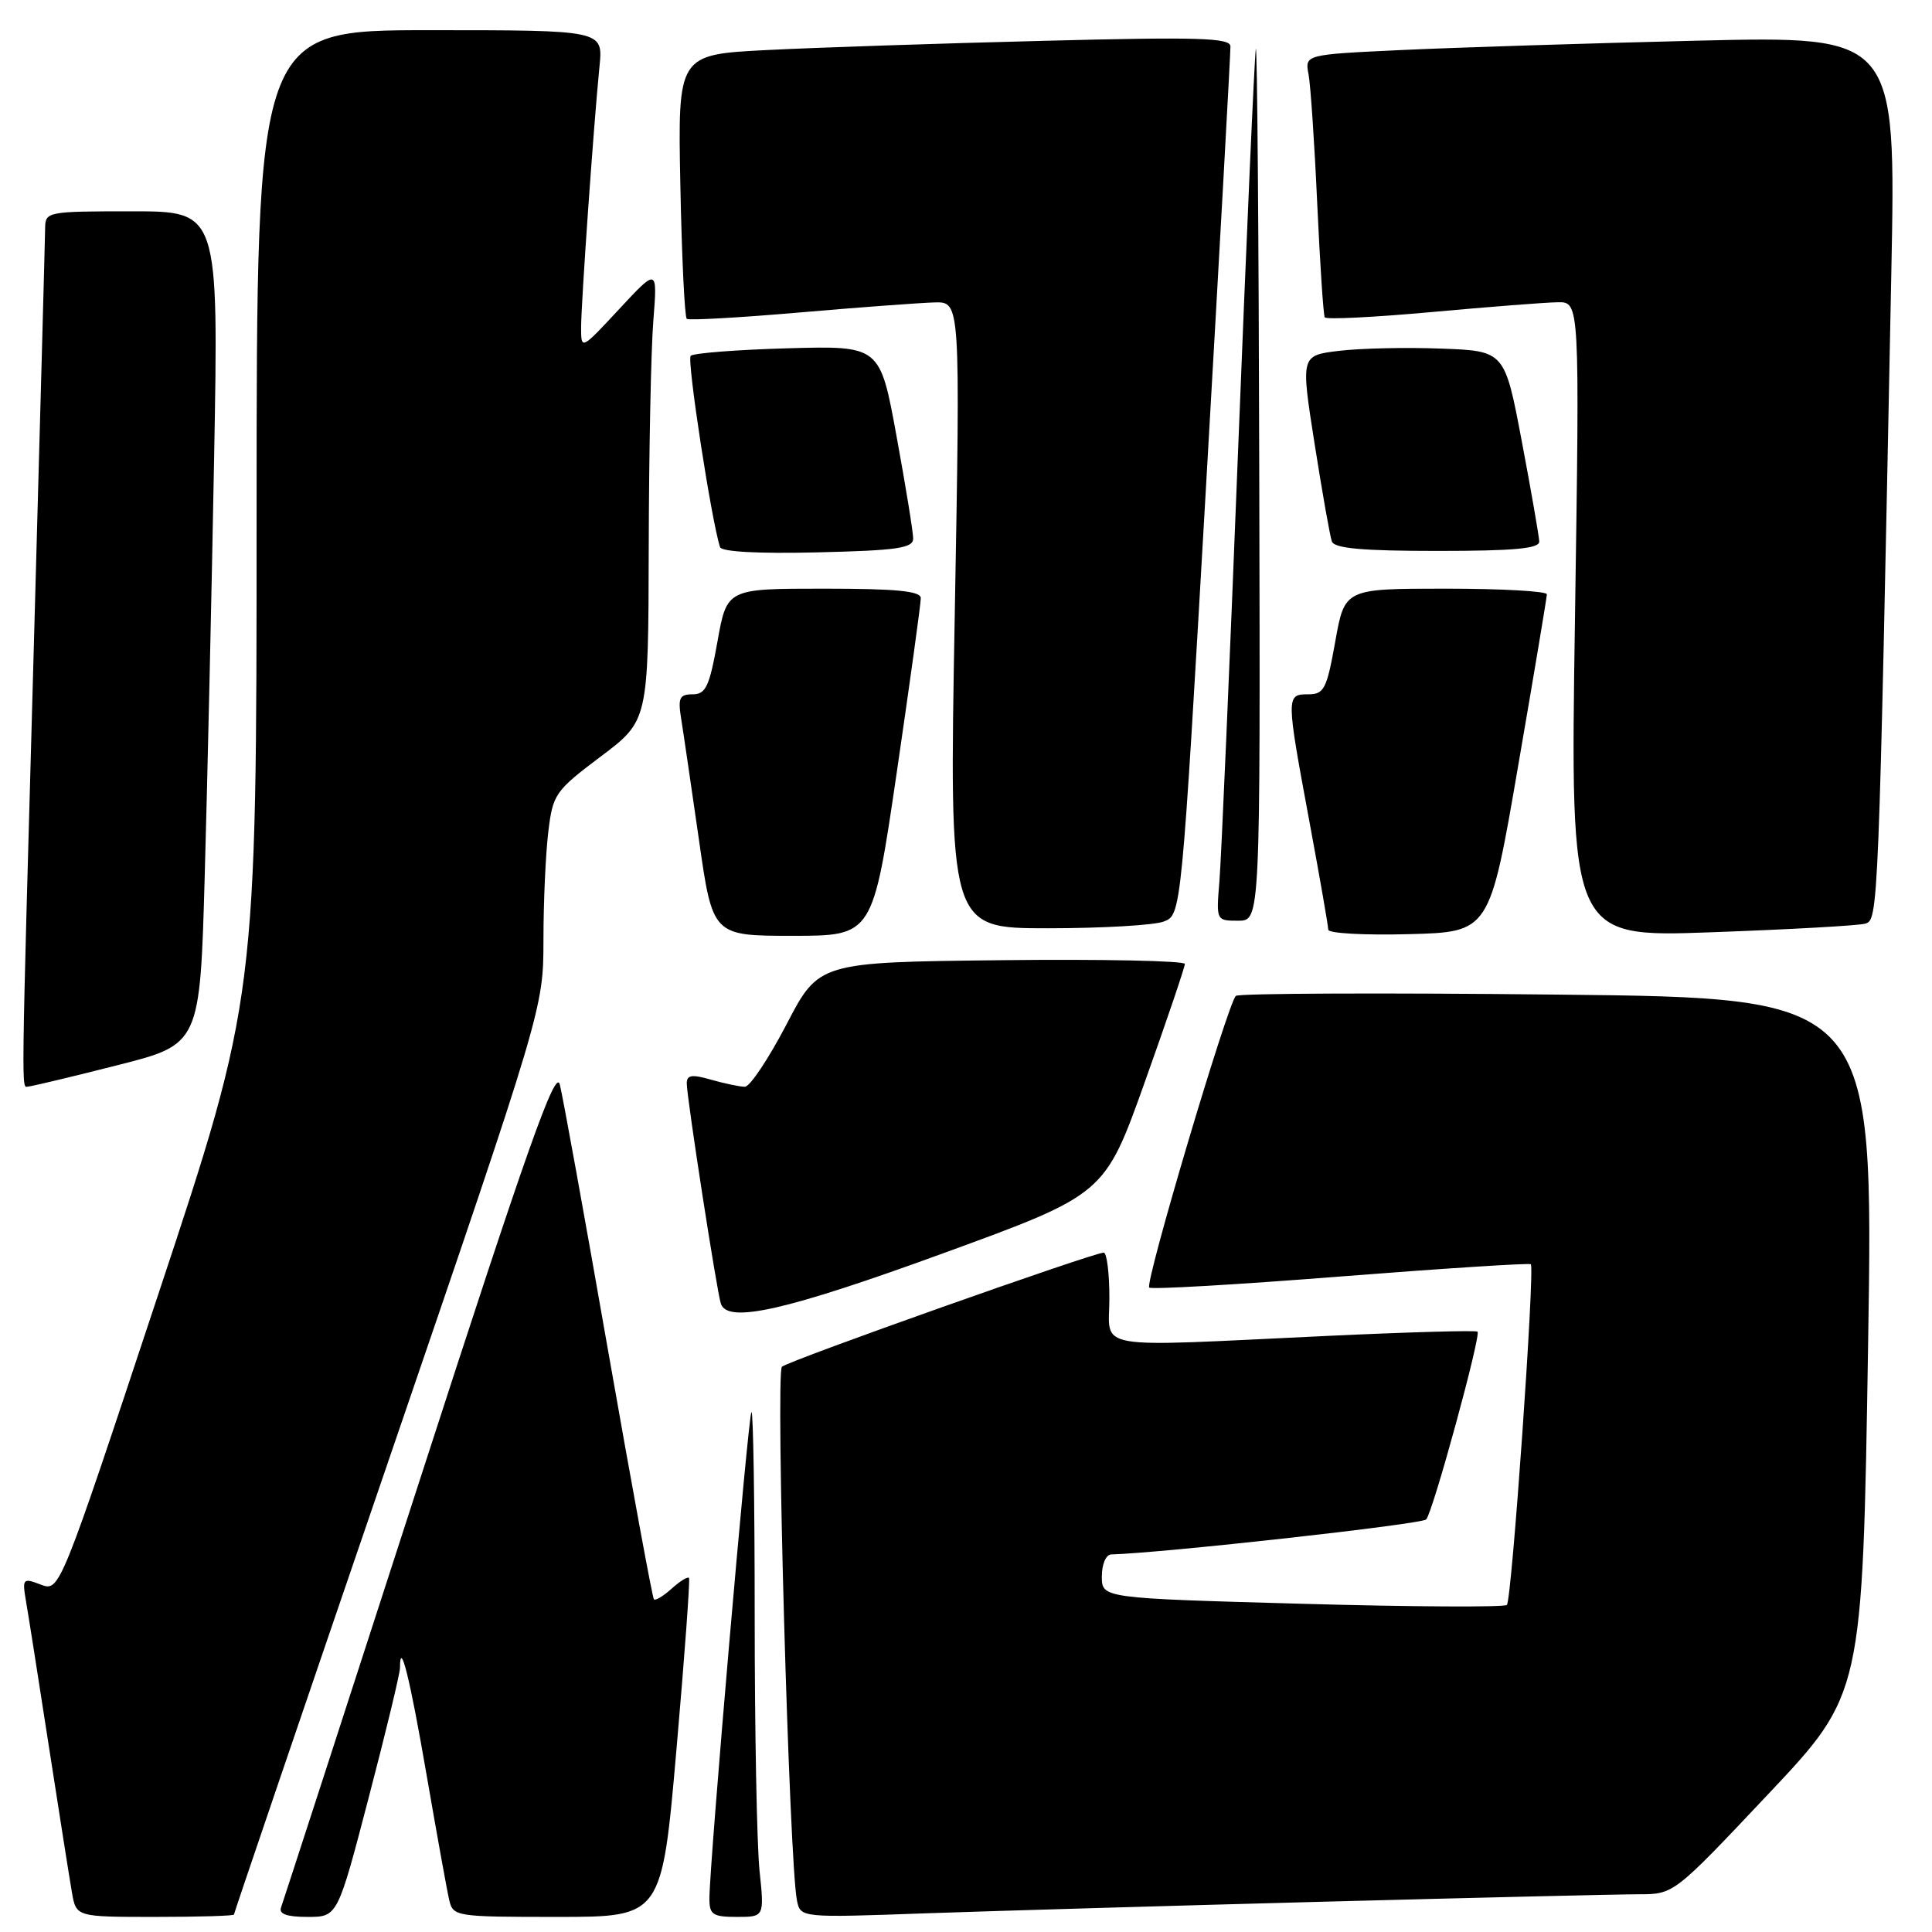 <?xml version="1.0" encoding="UTF-8" standalone="no"?>
<!DOCTYPE svg PUBLIC "-//W3C//DTD SVG 1.1//EN" "http://www.w3.org/Graphics/SVG/1.1/DTD/svg11.dtd" >
<svg xmlns="http://www.w3.org/2000/svg" xmlns:xlink="http://www.w3.org/1999/xlink" version="1.1" viewBox="0 0 256 256">
 <g >
 <path fill="currentColor"
d=" M 31.00 253.69 C 31.00 253.51 40.22 226.42 51.50 193.49 C 72.00 133.60 72.00 133.60 72.01 124.55 C 72.01 119.57 72.30 113.14 72.65 110.25 C 73.25 105.23 73.54 104.81 79.59 100.25 C 85.91 95.50 85.91 95.50 85.96 72.50 C 85.99 59.85 86.26 46.35 86.57 42.50 C 87.12 35.50 87.12 35.50 82.06 40.94 C 77.00 46.38 77.00 46.38 77.00 43.39 C 77.00 40.21 78.65 16.70 79.44 8.75 C 79.91 4.00 79.91 4.00 56.95 4.00 C 34.00 4.00 34.00 4.00 34.00 68.11 C 34.00 132.22 34.00 132.22 20.95 171.57 C 7.91 210.91 7.91 210.91 5.41 209.97 C 3.01 209.05 2.93 209.15 3.46 212.26 C 3.77 214.04 5.13 222.70 6.49 231.50 C 7.85 240.30 9.22 248.96 9.53 250.75 C 10.09 254.00 10.09 254.00 20.55 254.00 C 26.30 254.00 31.00 253.86 31.00 253.69 Z  M 48.86 238.17 C 51.14 229.46 53.00 221.74 53.00 221.00 C 53.00 217.06 54.30 222.27 56.51 235.10 C 57.88 243.02 59.23 250.51 59.52 251.75 C 60.03 253.95 60.35 254.00 73.87 254.00 C 87.70 254.00 87.70 254.00 89.64 231.75 C 90.71 219.51 91.45 209.32 91.30 209.09 C 91.14 208.86 90.11 209.50 89.00 210.50 C 87.89 211.50 86.83 212.14 86.64 211.91 C 86.45 211.68 83.72 196.88 80.58 179.00 C 77.45 161.12 74.57 145.24 74.18 143.71 C 73.62 141.48 69.87 152.08 55.59 196.21 C 45.75 226.62 37.49 252.06 37.24 252.75 C 36.93 253.62 38.00 254.00 40.76 254.00 C 44.73 254.00 44.73 254.00 48.86 238.17 Z  M 100.64 247.85 C 100.29 244.47 100.00 229.32 100.00 214.19 C 100.00 199.05 99.81 186.86 99.57 187.10 C 99.14 187.53 94.00 247.03 94.00 251.59 C 94.00 253.70 94.46 254.00 97.64 254.00 C 101.28 254.00 101.28 254.00 100.64 247.85 Z  M 176.00 251.97 C 196.07 251.44 214.59 251.00 217.14 251.00 C 221.79 251.00 221.79 251.00 234.29 237.74 C 246.79 224.49 246.79 224.49 247.53 178.36 C 248.27 132.23 248.27 132.23 206.38 131.79 C 183.35 131.54 164.17 131.62 163.76 131.96 C 162.72 132.83 151.67 170.01 152.28 170.61 C 152.55 170.88 163.96 170.22 177.63 169.14 C 191.31 168.07 202.65 167.34 202.84 167.52 C 203.40 168.06 200.32 212.02 199.67 212.66 C 199.35 212.98 187.14 212.92 172.54 212.51 C 146.00 211.77 146.00 211.77 146.00 208.89 C 146.00 207.26 146.55 205.98 147.25 205.97 C 154.10 205.78 188.41 201.97 188.98 201.33 C 189.88 200.31 196.27 176.94 195.78 176.45 C 195.59 176.26 186.67 176.51 175.97 177.01 C 144.10 178.51 147.00 179.01 147.00 172.00 C 147.00 168.70 146.66 165.99 146.25 165.98 C 144.94 165.96 104.54 180.27 103.61 181.10 C 102.75 181.85 104.58 246.83 105.60 251.81 C 106.07 254.12 106.07 254.12 122.78 253.52 C 131.98 253.20 155.93 252.50 176.00 251.97 Z  M 124.94 166.08 C 146.38 158.26 146.38 158.26 151.69 143.38 C 154.61 135.20 157.00 128.15 157.00 127.73 C 157.00 127.31 146.09 127.08 132.75 127.23 C 108.50 127.50 108.50 127.50 104.21 135.75 C 101.84 140.29 99.37 144.00 98.70 144.00 C 98.03 144.00 96.03 143.58 94.24 143.07 C 91.67 142.33 91.00 142.43 91.00 143.56 C 91.00 145.41 94.98 171.13 95.52 172.75 C 96.41 175.41 104.18 173.65 124.94 166.08 Z  M 15.50 141.16 C 26.50 138.38 26.50 138.38 27.13 115.94 C 27.48 103.60 28.04 78.76 28.37 60.75 C 28.97 28.00 28.97 28.00 17.49 28.00 C 6.25 28.00 6.00 28.05 5.98 30.25 C 5.97 31.49 5.30 56.12 4.50 85.00 C 2.77 147.27 2.81 144.01 3.75 143.97 C 4.16 143.96 9.45 142.70 15.50 141.16 Z  M 118.84 102.25 C 120.59 90.29 122.02 79.94 122.01 79.25 C 122.00 78.32 118.76 78.00 109.16 78.00 C 96.32 78.00 96.32 78.00 95.07 85.00 C 94.00 90.97 93.52 92.00 91.78 92.00 C 90.04 92.00 89.81 92.47 90.26 95.25 C 90.55 97.04 91.60 104.24 92.61 111.25 C 94.43 124.00 94.43 124.00 105.04 124.00 C 115.65 124.00 115.65 124.00 118.84 102.25 Z  M 201.16 101.50 C 203.25 89.40 204.96 79.16 204.97 78.75 C 204.99 78.34 198.97 78.00 191.59 78.00 C 178.18 78.00 178.18 78.00 176.93 85.00 C 175.80 91.32 175.45 92.00 173.34 92.00 C 170.40 92.00 170.41 92.20 173.51 108.90 C 174.88 116.28 176.00 122.70 176.00 123.19 C 176.00 123.67 180.81 123.94 186.69 123.78 C 197.38 123.50 197.38 123.50 201.16 101.50 Z  M 247.14 122.39 C 248.89 121.90 248.92 121.34 250.61 36.13 C 251.23 4.76 251.23 4.76 224.86 5.39 C 210.36 5.74 192.74 6.30 185.70 6.63 C 172.89 7.23 172.89 7.23 173.39 9.86 C 173.66 11.31 174.18 19.02 174.54 27.00 C 174.91 34.98 175.35 41.75 175.54 42.05 C 175.72 42.36 182.09 42.04 189.69 41.35 C 197.28 40.66 204.81 40.07 206.41 40.05 C 209.32 40.00 209.32 40.00 208.69 82.11 C 208.05 124.21 208.05 124.21 226.78 123.53 C 237.07 123.16 246.24 122.65 247.14 122.39 Z  M 154.20 122.11 C 156.54 121.22 156.54 121.22 159.81 64.36 C 161.61 33.09 163.06 6.89 163.04 6.14 C 163.01 5.01 158.77 4.88 138.25 5.41 C 124.64 5.75 108.17 6.30 101.65 6.63 C 89.81 7.23 89.81 7.23 90.15 24.53 C 90.34 34.05 90.72 42.02 91.00 42.25 C 91.28 42.47 98.03 42.09 106.00 41.40 C 113.97 40.71 122.02 40.12 123.87 40.07 C 127.25 40.00 127.25 40.00 126.51 81.50 C 125.76 123.00 125.76 123.00 138.82 123.00 C 146.00 123.00 152.92 122.60 154.20 122.11 Z  M 166.86 63.25 C 166.79 30.94 166.58 5.40 166.40 6.50 C 166.22 7.60 165.16 31.67 164.04 60.00 C 162.93 88.33 161.82 113.86 161.58 116.75 C 161.15 121.99 161.15 122.00 164.07 122.00 C 167.00 122.00 167.00 122.00 166.86 63.25 Z  M 121.00 71.36 C 121.00 70.51 120.01 64.42 118.80 57.82 C 116.61 45.81 116.61 45.81 104.39 46.15 C 97.66 46.34 91.87 46.79 91.52 47.15 C 90.99 47.68 94.27 69.01 95.41 72.50 C 95.62 73.12 100.56 73.38 108.37 73.19 C 118.90 72.94 121.00 72.63 121.00 71.36 Z  M 203.96 71.75 C 203.93 71.06 202.90 65.10 201.65 58.50 C 199.38 46.50 199.38 46.50 190.94 46.19 C 186.30 46.01 180.22 46.15 177.43 46.49 C 172.35 47.10 172.35 47.10 174.19 58.80 C 175.20 65.23 176.23 71.06 176.48 71.75 C 176.82 72.67 180.55 73.00 190.47 73.00 C 200.65 73.00 203.99 72.69 203.96 71.75 Z "/>
</g>
</svg>